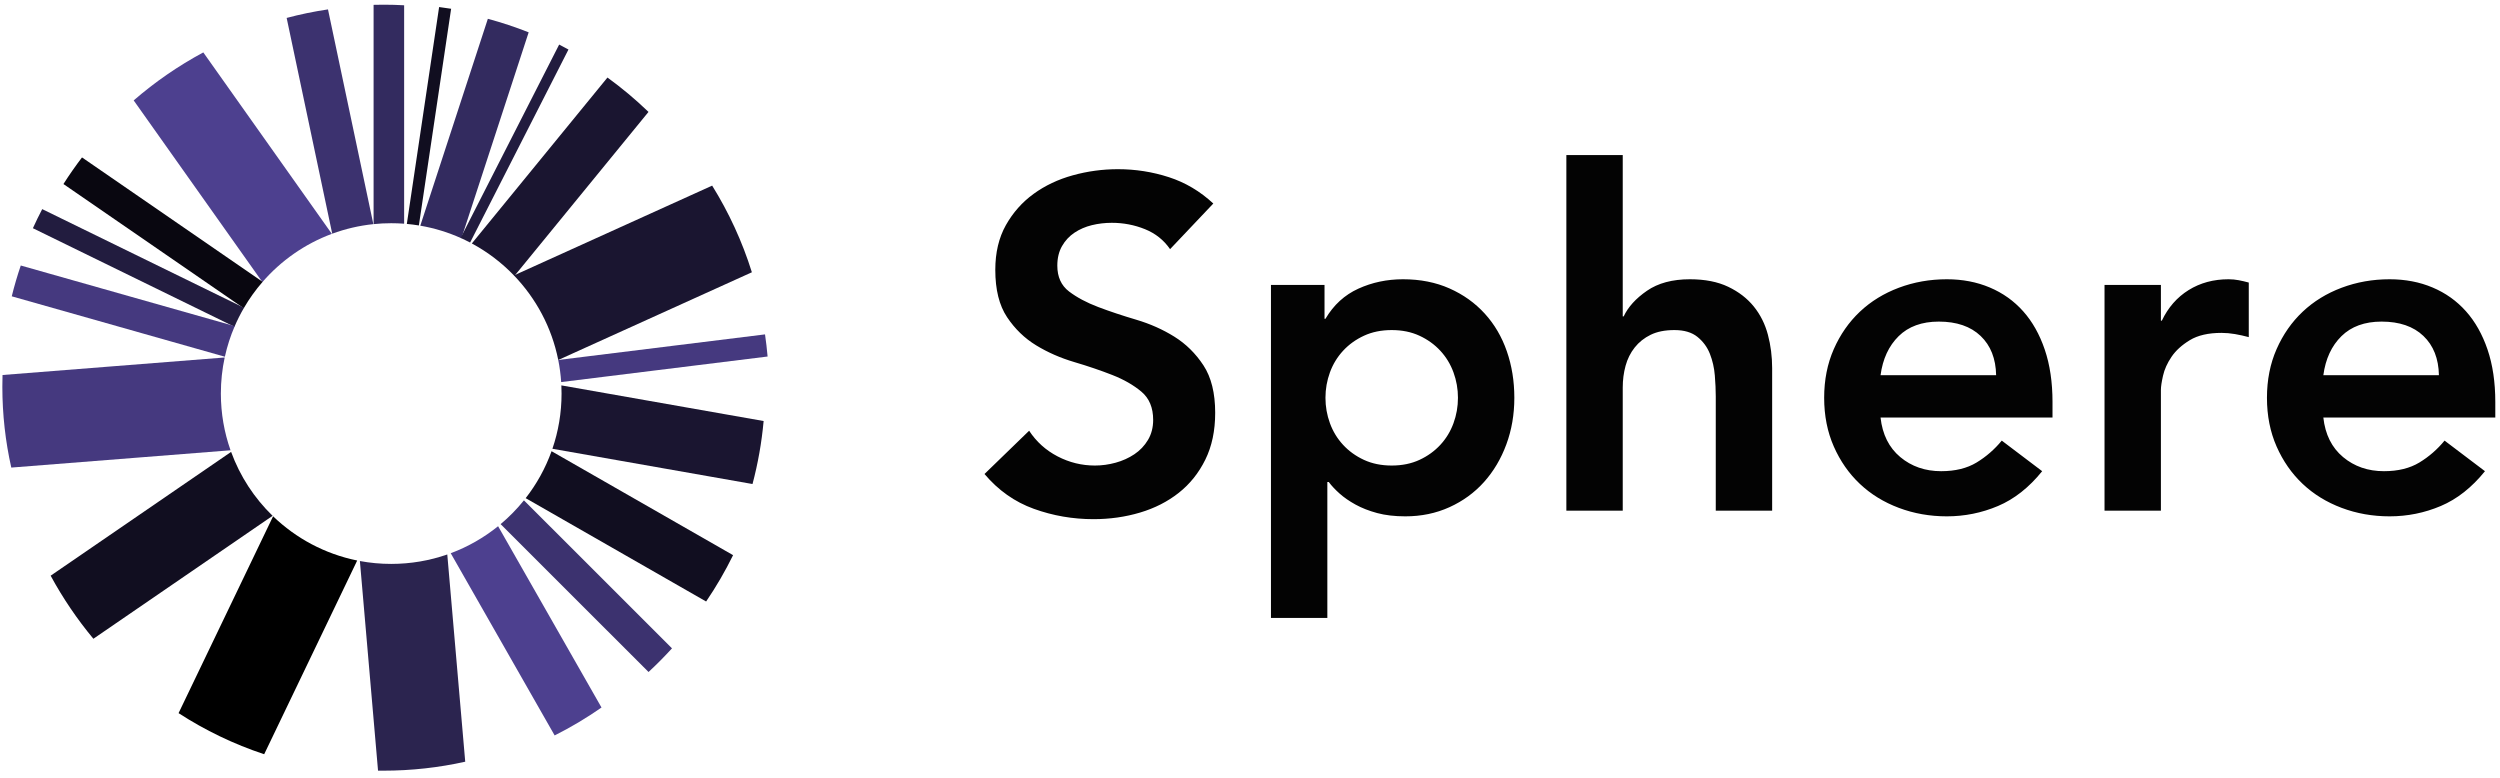 <svg xmlns="http://www.w3.org/2000/svg" width="1064" height="331" viewBox="0 0 1064 331">
  <g fill="none" fill-rule="evenodd">
    <g transform="translate(1 2)">
      <path fill="#332B5F" d="M171,93.205 L171,0.246 L171,0.246 C168.131,0.083 165.241,0 162.333,0 C160.884,0 159.44,0.021 158,0.061 L158,93.383 C160.465,93.13 162.968,93 165.5,93 C167.35,93 169.184,93.069 171,93.205 Z"/>
      <path fill="#3C326F" d="M157.894,93.394 L138.59,2 L138.59,2 C132.614,2.888 126.744,4.105 121,5.633 L140.396,97.464 C145.941,95.417 151.805,94.029 157.894,93.394 Z"/>
      <path fill="#4D408F" d="M140.234,97.524 L85.525,20.305 C74.872,26.035 64.941,32.9 55.894,40.731 L110.678,118.056 C118.577,108.936 128.714,101.808 140.234,97.524 Z"/>
      <path fill="#090710" d="M110.772,117.948 L33.903,65 L33.903,65 C31.115,68.656 28.477,72.434 26,76.325 L102.738,129.182 C105.06,125.179 107.754,121.418 110.772,117.948 Z"/>
      <path fill="#221C3F" d="M102.85,128.991 L16.967,87 C15.572,89.667 14.249,92.377 13,95.129 L98.786,137.072 C99.975,134.284 101.334,131.586 102.85,128.991 Z"/>
      <path fill="#45397F" d="M98.898 136.811L7.842 111 7.842 111C6.381 115.292 5.097 119.666 4 124.111L94.7 149.821C95.694 145.312 97.108 140.961 98.898 136.811zM94.63 150.141L.078 157.6C.026 159.258 0 160.923 0 162.594 0 174.407 1.313 185.92 3.803 197L3.803 197 97.115 189.638C94.45 182.088 93 173.963 93 165.5 93 160.23 93.562 155.091 94.63 150.141z"/>
      <path fill="#110E20" d="M97.361,190.324 L20.556,243.012 C25.747,252.578 31.849,261.567 38.744,269.857 L38.744,269.857 L115.016,217.535 C107.238,209.987 101.146,200.71 97.361,190.324 Z"/>
      <path fill="#000" d="M115.227,217.738 L75,301.511 L75,301.511 C86.267,308.807 98.489,314.715 111.433,319 L151.023,236.554 C137.281,233.77 124.95,227.099 115.227,217.738 Z"/>
      <path fill="#2B244F" d="M152.168,236.777 L159.891,325.984 L159.891,325.984 C160.64,325.995 161.39,326 162.142,326 C174.111,326 185.775,324.682 197,322.183 L189.364,233.981 C181.891,236.585 173.861,238 165.5,238 C160.946,238 156.489,237.58 152.168,236.777 Z"/>
      <path fill="#4D408F" d="M190.83,233.452 L235.06,311 C242.003,307.513 248.664,303.539 255,299.121 L255,299.121 L210.989,221.957 C204.984,226.801 198.19,230.707 190.83,233.452 Z"/>
      <path fill="#3C326F" d="M212.063,221.073 L275.02,284 C278.488,280.788 281.818,277.429 285,273.933 L285,273.933 L221.988,210.95 C219.017,214.639 215.691,218.03 212.063,221.073 Z"/>
      <path fill="#110E20" d="M222.726,210.018 L299.524,254 L299.524,254 C303.794,247.724 307.633,241.136 311,234.278 L233.744,190.033 C231.13,197.304 227.387,204.036 222.726,210.018 Z"/>
      <path fill="#1A1530" d="M234.108,188.997 L319.267,204 C321.571,195.328 323.17,186.369 324,177.189 L237.918,162.023 C237.972,163.175 238,164.334 238,165.5 C238,173.724 236.631,181.628 234.108,188.997 Z"/>
      <path fill="#45397F" d="M237.838,160.609 L325.689,149.734 L325.689,149.734 C325.411,146.566 325.045,143.425 324.594,140.313 L236.591,151.206 C237.205,154.275 237.625,157.414 237.838,160.609 Z"/>
      <path fill="#1A1530" d="M236.592,151.21 L319,113.878 L319,113.878 C314.909,100.798 309.196,88.428 302.095,77 L217.73,115.218 C227.137,124.987 233.829,137.389 236.592,151.21 Z"/>
      <path fill="#1A1530" d="M217.943,115.44 L275,45.632 C269.53,40.358 263.693,35.466 257.533,31 L199.813,101.618 C206.571,105.256 212.686,109.934 217.943,115.44 Z"/>
      <path fill="#332B5F" d="M195.374,99.422 L224,11.758 L224,11.758 C218.357,9.531 212.562,7.605 206.633,6 L177.88,94.053 C184.009,95.107 189.875,96.931 195.374,99.422 Z"/>
      <path fill="#110E20" d="M177.273,93.951 L191,1.731 C189.304,1.464 187.599,1.22 185.886,1 L172.148,93.301 C173.874,93.458 175.584,93.675 177.273,93.951 Z"/>
      <path fill="#221C3F" d="M199.081,101.23 L240.941,19.075 C239.631,18.355 238.31,17.653 236.978,16.968 L195.042,99.272 C196.411,99.884 197.758,100.537 199.081,101.23 Z"/>
    </g>
    <path fill="#030303" d="M497.986,106.041 C495.32,102.17 491.754,99.334 487.288,97.532 C482.822,95.73 478.123,94.829 473.19,94.829 C470.258,94.829 467.425,95.163 464.692,95.83 C461.959,96.498 459.493,97.565 457.293,99.034 C455.094,100.502 453.327,102.404 451.994,104.739 C450.661,107.075 449.994,109.844 449.994,113.048 C449.994,117.853 451.661,121.523 454.994,124.059 C458.326,126.595 462.459,128.797 467.391,130.666 C472.324,132.534 477.723,134.336 483.589,136.071 C489.454,137.806 494.853,140.209 499.786,143.278 C504.718,146.348 508.851,150.419 512.183,155.491 C515.516,160.563 517.183,167.303 517.183,175.711 C517.183,183.319 515.783,189.959 512.983,195.632 C510.184,201.304 506.418,206.009 501.685,209.746 C496.953,213.483 491.454,216.286 485.188,218.154 C478.923,220.023 472.324,220.957 465.392,220.957 C456.593,220.957 448.128,219.489 439.996,216.553 C431.864,213.617 424.866,208.678 419,201.738 L437.997,183.319 C441.063,187.991 445.095,191.628 450.094,194.23 C455.094,196.833 460.393,198.134 465.992,198.134 C468.924,198.134 471.857,197.734 474.79,196.933 C477.723,196.132 480.389,194.931 482.789,193.329 C485.188,191.728 487.121,189.692 488.588,187.223 C490.054,184.754 490.787,181.918 490.787,178.714 C490.787,173.509 489.121,169.505 485.788,166.702 C482.455,163.899 478.323,161.53 473.39,159.595 C468.458,157.66 463.059,155.825 457.193,154.089 C451.328,152.354 445.929,149.985 440.996,146.982 C436.064,143.979 431.931,139.975 428.598,134.97 C425.266,129.965 423.599,123.258 423.599,114.85 C423.599,107.509 425.099,101.169 428.098,95.83 C431.098,90.492 435.03,86.054 439.896,82.517 C444.762,78.98 450.328,76.344 456.593,74.609 C462.859,72.874 469.258,72.006 475.79,72.006 C483.255,72.006 490.487,73.141 497.486,75.41 C504.485,77.679 510.784,81.416 516.383,86.621 L497.986,106.041 Z M540.921,121.256 L563.717,121.256 L563.717,135.671 L564.117,135.671 C567.583,129.798 572.249,125.527 578.115,122.858 C583.98,120.188 590.312,118.854 597.111,118.854 C604.443,118.854 611.042,120.155 616.908,122.758 C622.773,125.36 627.772,128.931 631.905,133.468 C636.038,138.006 639.17,143.345 641.303,149.485 C643.436,155.624 644.503,162.231 644.503,169.305 C644.503,176.379 643.37,182.985 641.103,189.125 C638.837,195.265 635.671,200.603 631.605,205.141 C627.539,209.679 622.64,213.249 616.908,215.852 C611.175,218.455 604.91,219.756 598.111,219.756 C593.578,219.756 589.579,219.289 586.113,218.355 C582.647,217.42 579.581,216.219 576.915,214.751 C574.249,213.283 571.982,211.715 570.116,210.046 C568.25,208.378 566.717,206.743 565.517,205.141 L564.917,205.141 L564.917,263 L540.921,263 L540.921,121.256 Z M620.507,169.305 C620.507,165.568 619.874,161.964 618.607,158.494 C617.341,155.024 615.475,151.954 613.008,149.285 C610.542,146.615 607.576,144.48 604.11,142.878 C600.644,141.276 596.711,140.476 592.312,140.476 C587.913,140.476 583.98,141.276 580.514,142.878 C577.048,144.48 574.082,146.615 571.616,149.285 C569.149,151.954 567.283,155.024 566.017,158.494 C564.75,161.964 564.117,165.568 564.117,169.305 C564.117,173.042 564.75,176.646 566.017,180.116 C567.283,183.586 569.149,186.656 571.616,189.325 C574.082,191.995 577.048,194.13 580.514,195.732 C583.98,197.333 587.913,198.134 592.312,198.134 C596.711,198.134 600.644,197.333 604.11,195.732 C607.576,194.13 610.542,191.995 613.008,189.325 C615.475,186.656 617.341,183.586 618.607,180.116 C619.874,176.646 620.507,173.042 620.507,169.305 Z M690.637,134.67 L691.037,134.67 C692.904,130.666 696.203,127.029 700.936,123.759 C705.668,120.489 711.767,118.854 719.232,118.854 C725.631,118.854 731.064,119.921 735.529,122.057 C739.995,124.192 743.628,126.995 746.428,130.465 C749.227,133.936 751.227,137.94 752.426,142.478 C753.626,147.016 754.226,151.754 754.226,156.692 L754.226,217.354 L730.23,217.354 L730.23,168.704 C730.23,166.035 730.097,163.065 729.83,159.795 C729.564,156.525 728.864,153.455 727.731,150.586 C726.598,147.716 724.831,145.314 722.432,143.379 C720.032,141.443 716.766,140.476 712.634,140.476 C708.634,140.476 705.268,141.143 702.535,142.478 C699.802,143.812 697.536,145.614 695.737,147.883 C693.937,150.152 692.637,152.755 691.837,155.691 C691.037,158.627 690.637,161.697 690.637,164.9 L690.637,217.354 L666.642,217.354 L666.642,66 L690.637,66 L690.637,134.67 Z M800.361,177.713 C801.161,184.921 803.96,190.526 808.759,194.53 C813.558,198.535 819.357,200.537 826.156,200.537 C832.155,200.537 837.188,199.302 841.254,196.833 C845.319,194.364 848.885,191.261 851.952,187.523 L869.149,200.537 C863.55,207.477 857.284,212.415 850.352,215.352 C843.42,218.288 836.154,219.756 828.556,219.756 C821.357,219.756 814.558,218.555 808.159,216.152 C801.761,213.75 796.228,210.347 791.562,205.942 C786.896,201.538 783.197,196.232 780.464,190.026 C777.731,183.82 776.365,176.913 776.365,169.305 C776.365,161.697 777.731,154.79 780.464,148.584 C783.197,142.378 786.896,137.072 791.562,132.668 C796.228,128.263 801.761,124.86 808.159,122.457 C814.558,120.055 821.357,118.854 828.556,118.854 C835.221,118.854 841.32,120.021 846.853,122.357 C852.385,124.693 857.117,128.063 861.05,132.467 C864.983,136.872 868.049,142.311 870.248,148.784 C872.448,155.257 873.548,162.698 873.548,171.107 L873.548,177.713 L800.361,177.713 Z M849.552,159.695 C849.419,152.621 847.219,147.049 842.953,142.978 C838.687,138.907 832.755,136.872 825.156,136.872 C817.958,136.872 812.259,138.941 808.059,143.078 C803.86,147.216 801.294,152.755 800.361,159.695 L849.552,159.695 Z M895.687,121.256 L919.682,121.256 L919.682,136.472 L920.082,136.472 C922.749,130.866 926.548,126.528 931.48,123.458 C936.413,120.389 942.078,118.854 948.477,118.854 C949.944,118.854 951.377,118.987 952.777,119.254 C954.176,119.521 955.609,119.855 957.076,120.255 L957.076,143.479 C955.076,142.945 953.11,142.511 951.177,142.177 C949.244,141.844 947.344,141.677 945.478,141.677 C939.879,141.677 935.38,142.711 931.98,144.78 C928.581,146.849 925.981,149.218 924.182,151.887 C922.382,154.557 921.182,157.226 920.582,159.895 C919.982,162.565 919.682,164.567 919.682,165.901 L919.682,217.354 L895.687,217.354 L895.687,121.256 Z M988.813,177.713 C989.613,184.921 992.412,190.526 997.212,194.53 C1002.011,198.535 1007.81,200.537 1014.608,200.537 C1020.607,200.537 1025.64,199.302 1029.706,196.833 C1033.772,194.364 1037.338,191.261 1040.404,187.523 L1057.601,200.537 C1052.002,207.477 1045.736,212.415 1038.804,215.352 C1031.872,218.288 1024.607,219.756 1017.008,219.756 C1009.809,219.756 1003.011,218.555 996.612,216.152 C990.213,213.75 984.68,210.347 980.015,205.942 C975.349,201.538 971.649,196.232 968.917,190.026 C966.184,183.82 964.817,176.913 964.817,169.305 C964.817,161.697 966.184,154.79 968.917,148.584 C971.649,142.378 975.349,137.072 980.015,132.668 C984.68,128.263 990.213,124.86 996.612,122.457 C1003.011,120.055 1009.809,118.854 1017.008,118.854 C1023.674,118.854 1029.772,120.021 1035.305,122.357 C1040.837,124.693 1045.57,128.063 1049.502,132.467 C1053.435,136.872 1056.501,142.311 1058.701,148.784 C1060.9,155.257 1062,162.698 1062,171.107 L1062,177.713 L988.813,177.713 Z M1038.004,159.695 C1037.871,152.621 1035.671,147.049 1031.405,142.978 C1027.14,138.907 1021.207,136.872 1013.609,136.872 C1006.41,136.872 1000.711,138.941 996.512,143.078 C992.312,147.216 989.746,152.755 988.813,159.695 L1038.004,159.695 Z"/>
  </g>
</svg>
